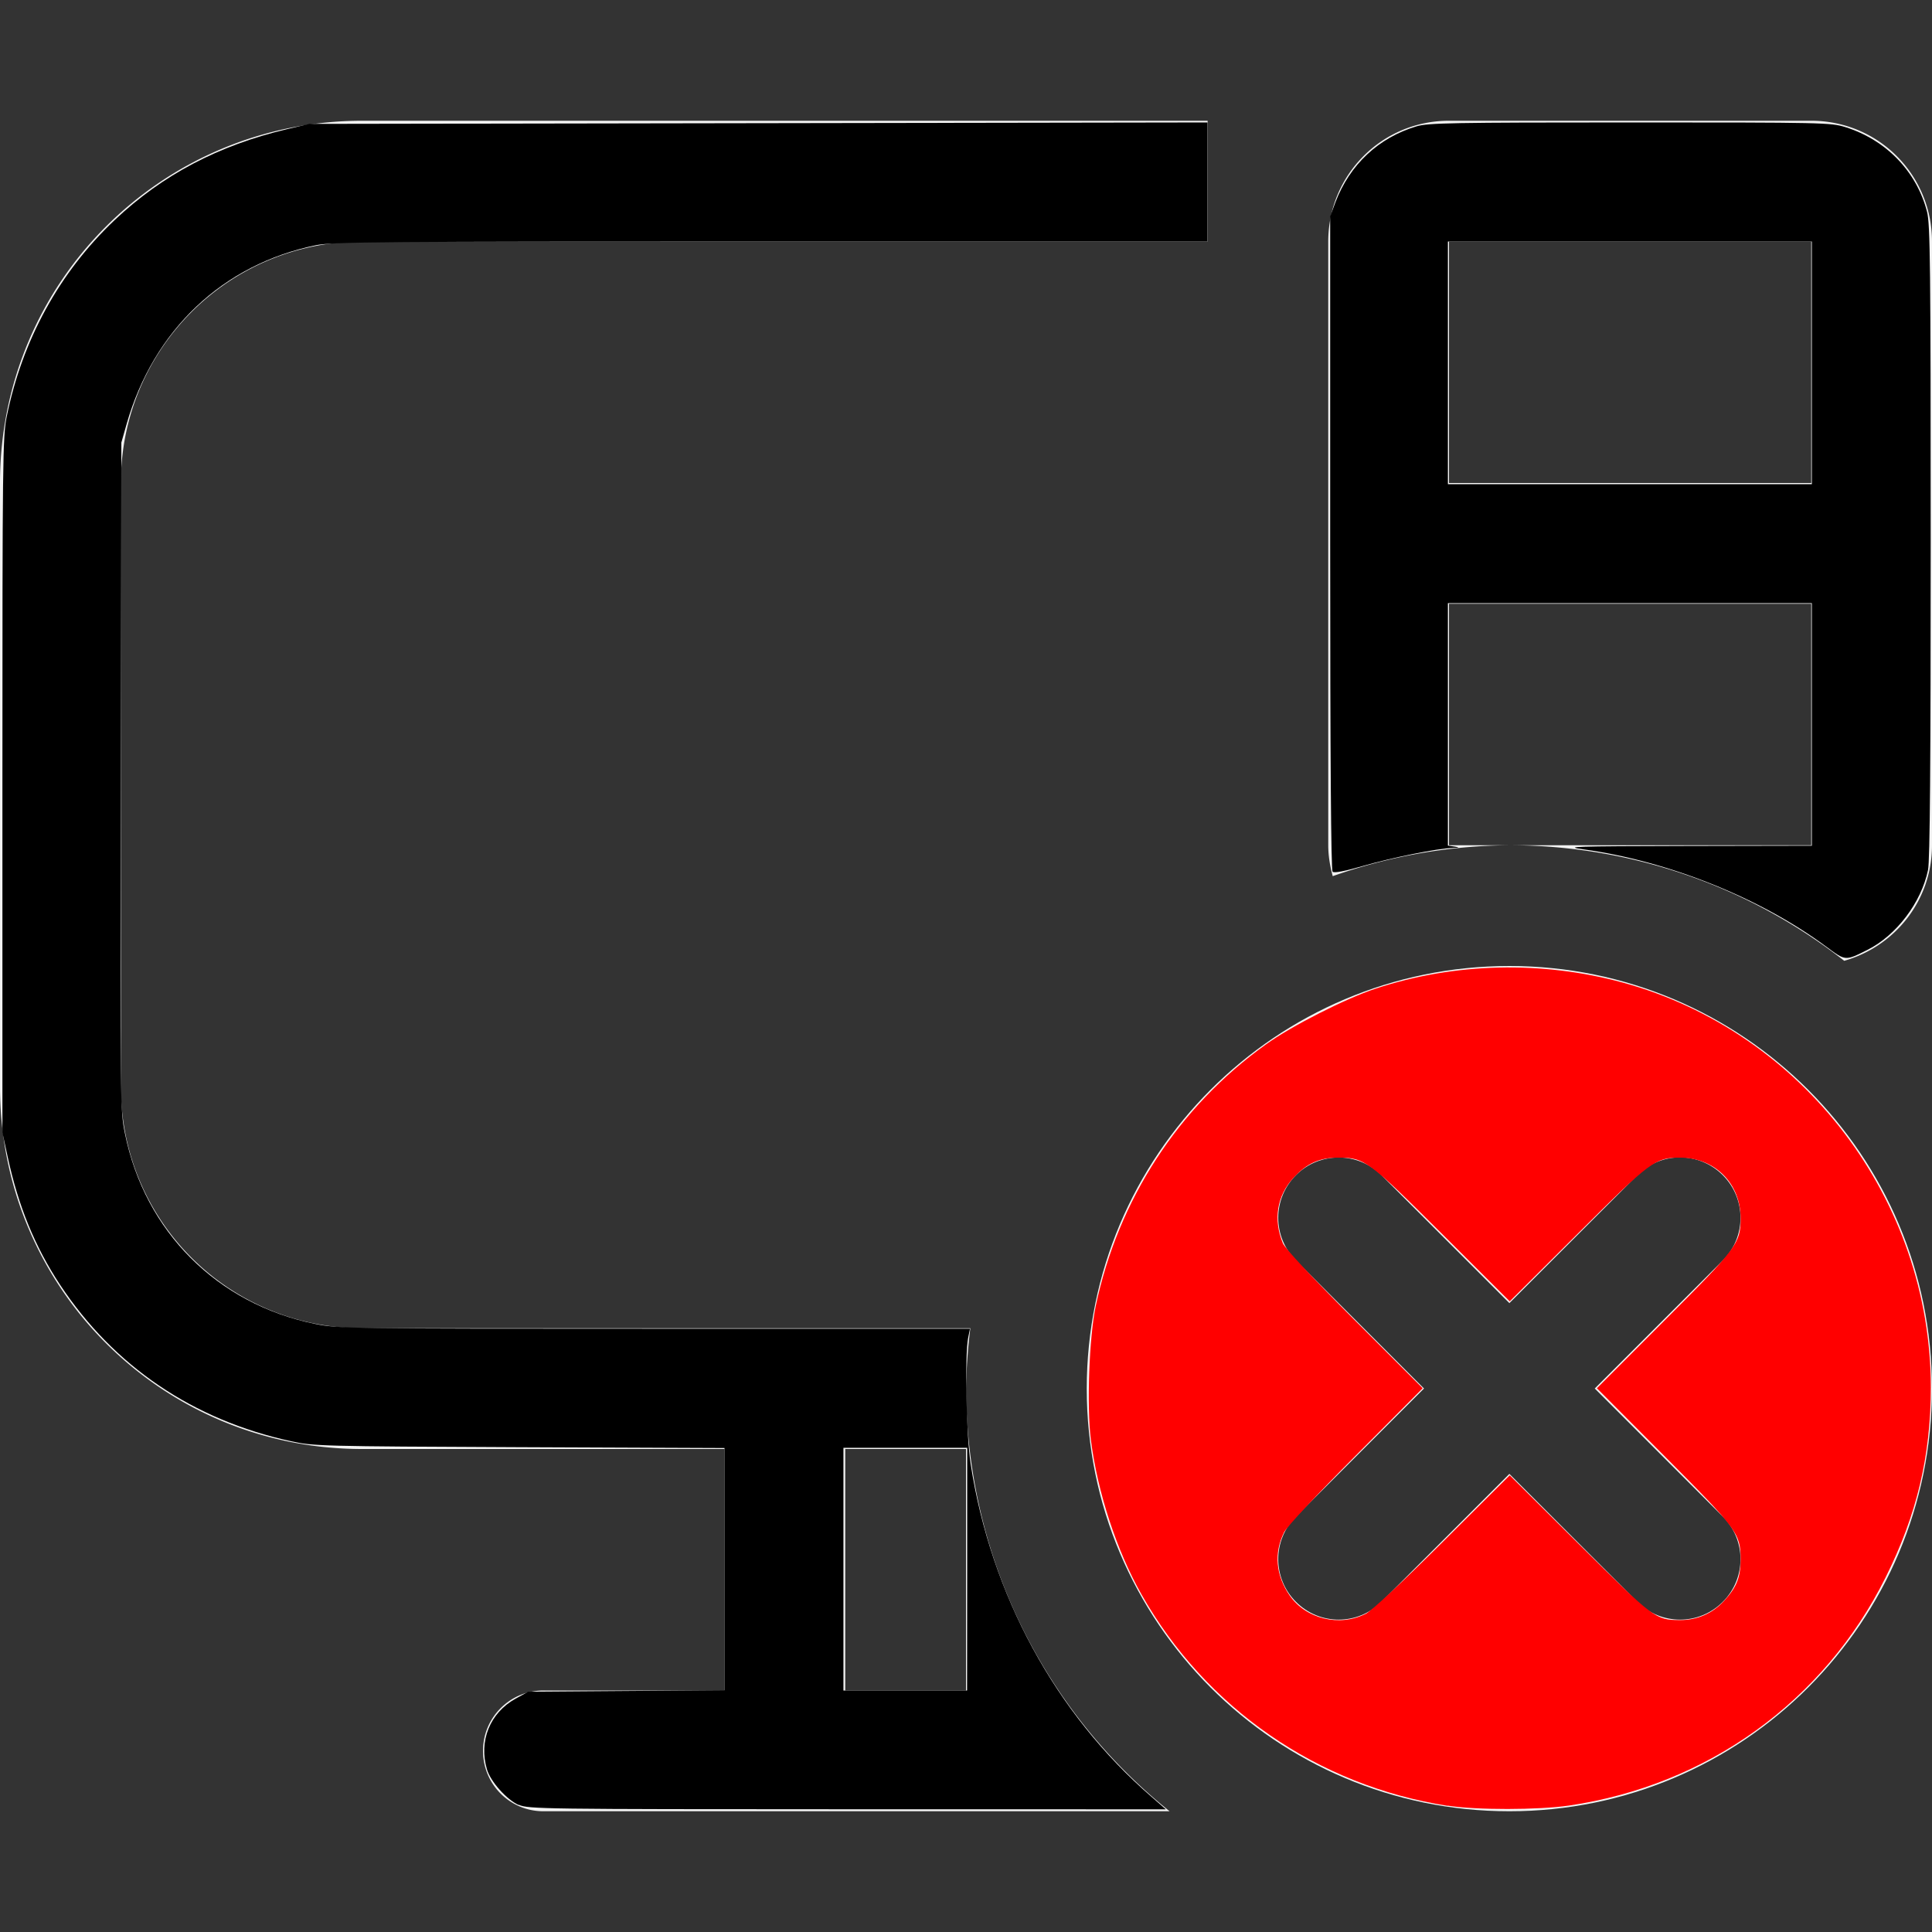 <?xml version="1.0" encoding="UTF-8" standalone="no"?>
<svg
   width="16"
   height="16"
   version="1.1"
   id="svg2"
   sodipodi:docname="nm-no-connection.svg"
   inkscape:version="1.4.2 (ebf0e940d0, 2025-05-08)"
   xmlns:inkscape="http://www.inkscape.org/namespaces/inkscape"
   xmlns:sodipodi="http://sodipodi.sourceforge.net/DTD/sodipodi-0.dtd"
   xmlns="http://www.w3.org/2000/svg"
   xmlns:svg="http://www.w3.org/2000/svg">
  <rect width="100%" height="100%" fill="#333333" stroke="none"/>
  <defs
     id="defs2" />
  <sodipodi:namedview
     id="namedview2"
     pagecolor="#ffffff"
     bordercolor="#000000"
     borderopacity="0.25"
     inkscape:showpageshadow="2"
     inkscape:pageopacity="0.0"
     inkscape:pagecheckerboard="0"
     inkscape:deskcolor="#d1d1d1"
     inkscape:zoom="50.75"
     inkscape:cx="7.9901478"
     inkscape:cy="8"
     inkscape:window-width="1876"
     inkscape:window-height="996"
     inkscape:window-x="0"
     inkscape:window-y="0"
     inkscape:window-maximized="1"
     inkscape:current-layer="svg2" />
  <path
     d="m12.5 8c-1.933 0-3.5 1.567-3.5 3.5s1.567 3.5 3.5 3.5 3.5-1.567 3.5-3.5-1.567-3.5-3.5-3.5zm-1.414 1.586c0.128 0 0.256 0.049 0.354 0.146l1.06 1.06 1.06-1.06c0.196-0.196 0.511-0.196 0.707 0s0.196 0.511 0 0.707l-1.06 1.06 1.06 1.06c0.196 0.196 0.196 0.511 0 0.707s-0.511 0.196-0.707 0l-1.06-1.06-1.06 1.06c-0.196 0.196-0.511 0.196-0.707 0s-0.196-0.511 0-0.707l1.06-1.06-1.06-1.06c-0.196-0.196-0.196-0.511 0-0.707 0.098-0.098 0.226-0.146 0.354-0.146z"
     fill="#f2f2f2"
     id="path1" />
  <path
     d="m3 1c-1.662 0-3 1.338-3 3v5c0 1.662 1.338 3 3 3h3v2h-1.5c-0.277 0-0.5 0.223-0.5 0.5s0.223 0.5 0.5 0.5h5.186a4.5 4.5 0 0 1-1.685-3.5 4.5 4.5 0 0 1 0.035-0.5h-5.035c-1.108 0-2-0.892-2-2v-5c0-1.108 0.892-2 2-2h7v-1h-7zm9 0c-0.554 0-1 0.446-1 1v2 1 2c0 0.089 0.015 0.174 0.037 0.256a4.5 4.5 0 0 1 1.463-0.256h-0.5v-2h3v2h-1.5-1a4.5 4.5 0 0 1 2.773 0.957c0.419-0.119 0.727-0.499 0.727-0.957v-5c0-0.554-0.446-1-1-1h-3zm0 1h3v2h-3v-2zm-5 10h1v2h-1v-2z"
     fill="#f2f2f2"
     id="path2" />
  <path
     style="fill:#000000;fill-rule:evenodd;stroke-width:0.02"
     d="M 4.295,14.948 C 4.195,14.903 4.063,14.755 4.033,14.654 3.963,14.419 4.057,14.185 4.271,14.067 l 0.104,-0.057 0.813,-0.006 L 6,13.998 V 12.995 11.992 L 4.3,11.985 C 2.662,11.978 2.594,11.976 2.412,11.936 1.599,11.759 0.945,11.316 0.498,10.641 0.29,10.326 0.152,9.99 0.064,9.582 L 0.02,9.379 V 6.502 c 0,-2.706 0.002,-2.887 0.036,-3.053 C 0.185,2.815 0.491,2.257 0.948,1.824 1.345,1.448 1.809,1.204 2.38,1.069 L 2.562,1.026 6.281,1.02 10,1.014 V 1.507 2 H 6.383 C 3.158,2 2.75,2.003 2.615,2.031 1.844,2.19 1.271,2.732 1.048,3.514 l -0.043,0.151 -0.005,2.763 c -0.005,2.72 -0.005,2.766 0.035,2.961 0.165,0.811 0.764,1.41 1.574,1.575 0.191,0.039 0.262,0.04 2.81,0.04 h 2.614 l -0.015,0.074 c -0.029,0.143 -0.016,0.81 0.021,1.049 0.167,1.079 0.703,2.066 1.499,2.755 l 0.117,0.102 -2.639,-4.33e-4 c -2.517,-4.11e-4 -2.643,-0.002 -2.719,-0.037 z M 8.01,12.995 V 11.99 H 7.498 6.985 V 12.995 14 h 0.512 0.512 z"
     id="path3" />
  <path
     style="fill:#000000;fill-rule:evenodd;stroke-width:0.02"
     d="m 15.123,7.839 c -0.544,-0.403 -1.307,-0.709 -2.009,-0.805 -0.17,-0.023 -0.09,-0.026 0.852,-0.028 l 1.039,-0.002 V 6 4.995 h -1.507 -1.507 v 1.004 1.004 l 0.054,0.008 c 0.046,0.007 0.043,0.009 -0.016,0.011 -0.13,0.005 -0.504,0.081 -0.74,0.149 -0.152,0.044 -0.241,0.061 -0.253,0.048 -0.013,-0.013 -0.02,-0.946 -0.02,-2.723 V 1.793 L 11.059,1.676 c 0.119,-0.313 0.358,-0.536 0.673,-0.63 0.095,-0.028 0.298,-0.032 1.766,-0.032 1.601,0 1.664,0.001 1.785,0.039 0.336,0.105 0.59,0.367 0.676,0.701 0.026,0.101 0.03,0.446 0.03,2.731 0,1.833 -0.006,2.647 -0.022,2.72 -0.056,0.27 -0.262,0.541 -0.501,0.661 -0.186,0.093 -0.18,0.094 -0.344,-0.028 z M 15.005,3.005 V 2 h -1.507 -1.507 v 1.005 1.005 h 1.507 1.507 z"
     id="path4" />
  <path
     style="fill:#ff0000;fill-rule:evenodd;stroke-width:0.02"
     d="M 11.989,14.955 C 10.913,14.787 9.985,14.146 9.452,13.202 9.246,12.838 9.088,12.353 9.034,11.922 8.999,11.646 9.02,11.074 9.074,10.818 9.26,9.935 9.758,9.17 10.483,8.65 c 0.214,-0.154 0.662,-0.381 0.911,-0.463 0.653,-0.215 1.373,-0.232 2.044,-0.05 1.492,0.406 2.554,1.802 2.552,3.356 -4.34e-4,0.567 -0.116,1.052 -0.374,1.57 -0.511,1.027 -1.476,1.722 -2.623,1.89 -0.255,0.037 -0.766,0.038 -1.004,6.05e-4 z m -0.68,-1.589 c 0.049,-0.025 0.299,-0.258 0.637,-0.594 l 0.557,-0.554 0.576,0.573 c 0.62,0.616 0.631,0.625 0.834,0.626 0.142,7.24e-4 0.268,-0.054 0.364,-0.158 0.106,-0.115 0.138,-0.195 0.138,-0.347 -7.41e-4,-0.212 -0.024,-0.244 -0.635,-0.858 l -0.555,-0.557 0.555,-0.556 c 0.609,-0.61 0.635,-0.645 0.635,-0.852 5.85e-4,-0.288 -0.213,-0.502 -0.502,-0.502 -0.206,0 -0.241,0.026 -0.852,0.635 L 12.503,10.777 11.946,10.222 C 11.33,9.609 11.301,9.587 11.085,9.587 c -0.157,-5.353e-4 -0.263,0.047 -0.373,0.167 -0.137,0.148 -0.169,0.346 -0.088,0.542 0.018,0.043 0.238,0.279 0.593,0.635 l 0.565,0.566 -0.554,0.557 c -0.33,0.331 -0.57,0.589 -0.594,0.636 -0.085,0.171 -0.069,0.357 0.047,0.524 0.134,0.193 0.411,0.261 0.627,0.152 z"
     id="path5" />
</svg>
